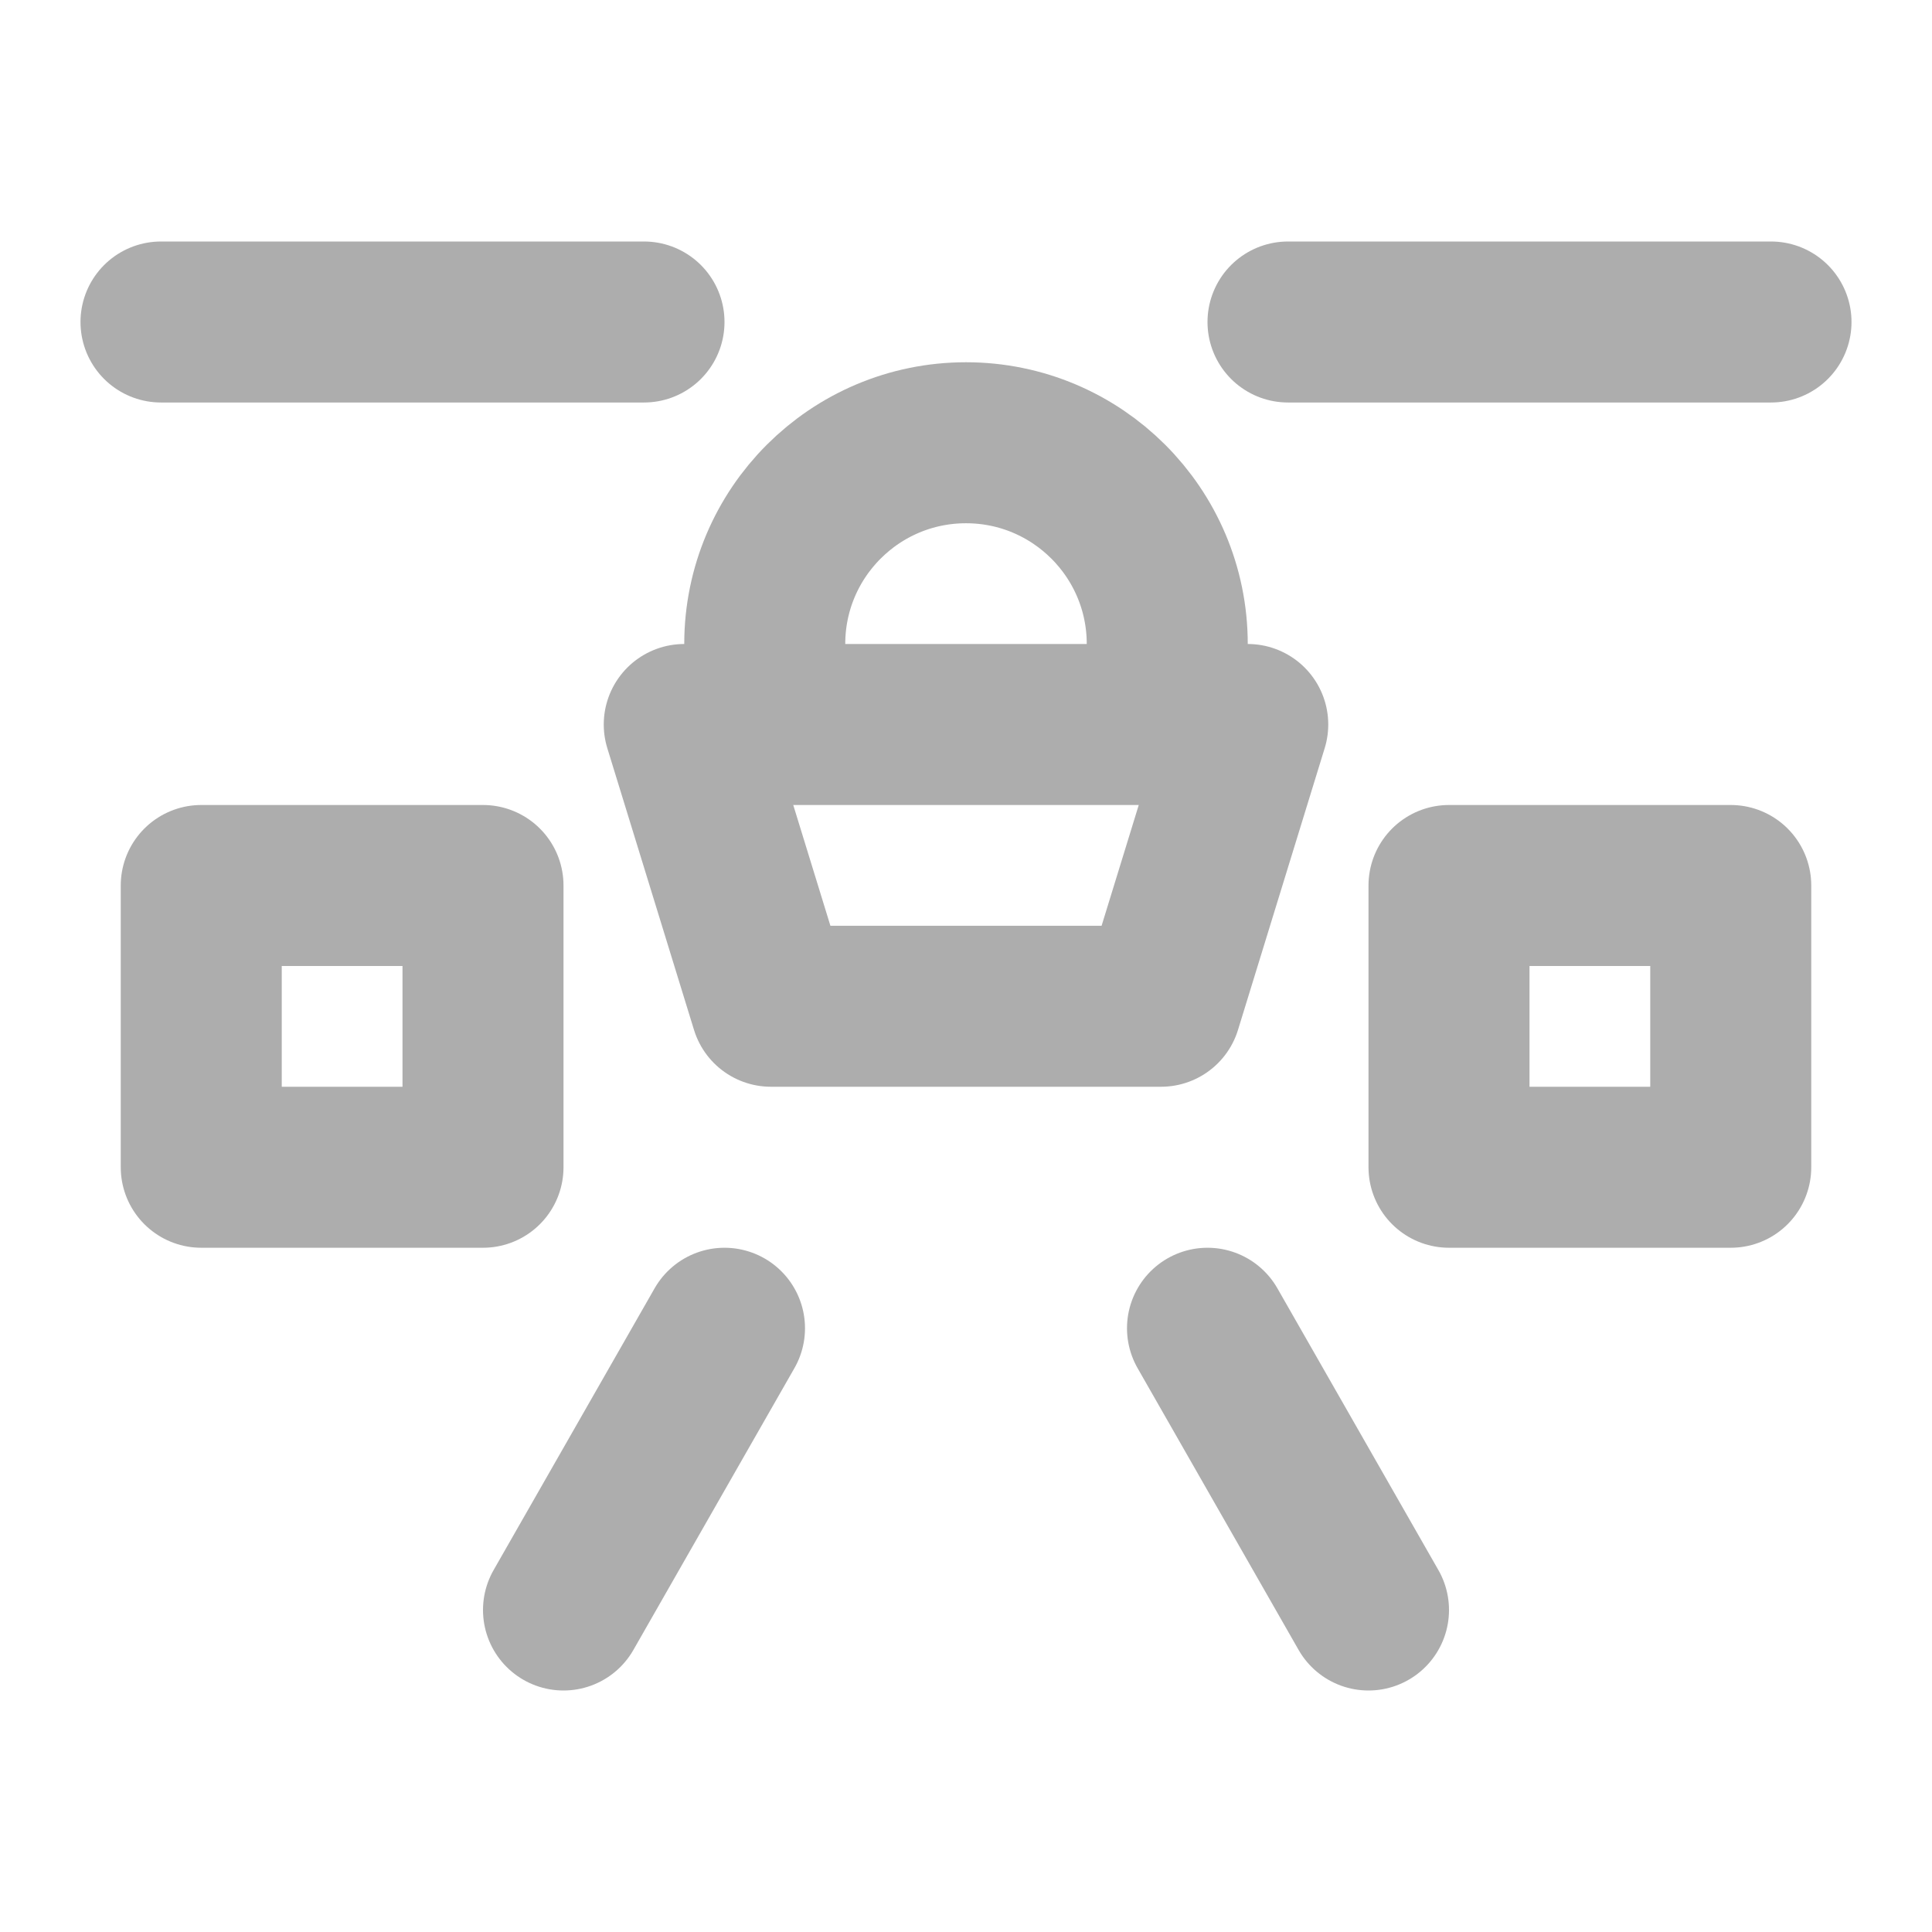 <?xml version="1.0" encoding="UTF-8"?><svg width="28" height="28" viewBox="0 0 48 48" fill="none" xmlns="http://www.w3.org/2000/svg"><path d="M29 18V16C29 13.239 26.761 11 24 11V11C21.239 11 19 13.239 19 16V18" stroke="#adadad" stroke-width="4" stroke-linecap="round" stroke-linejoin="round"/><path d="M17 18H31L28.846 25H19.154L17 18Z" fill="none" stroke="#adadad" stroke-width="4" stroke-linecap="round" stroke-linejoin="round"/><rect x="5" y="22" width="7" height="7" fill="none" stroke="#adadad" stroke-width="4" stroke-linejoin="round"/><rect x="36" y="22" width="7" height="7" fill="none" stroke="#adadad" stroke-width="4" stroke-linejoin="round"/><path d="M16 8L4 8" stroke="#adadad" stroke-width="4" stroke-linecap="round" stroke-linejoin="round"/><path d="M30 33L34 40" stroke="#adadad" stroke-width="4" stroke-linecap="round" stroke-linejoin="round"/><path d="M18 33L14 40" stroke="#adadad" stroke-width="4" stroke-linecap="round" stroke-linejoin="round"/><path d="M44 8L32 8" stroke="#adadad" stroke-width="4" stroke-linecap="round" stroke-linejoin="round"/></svg>